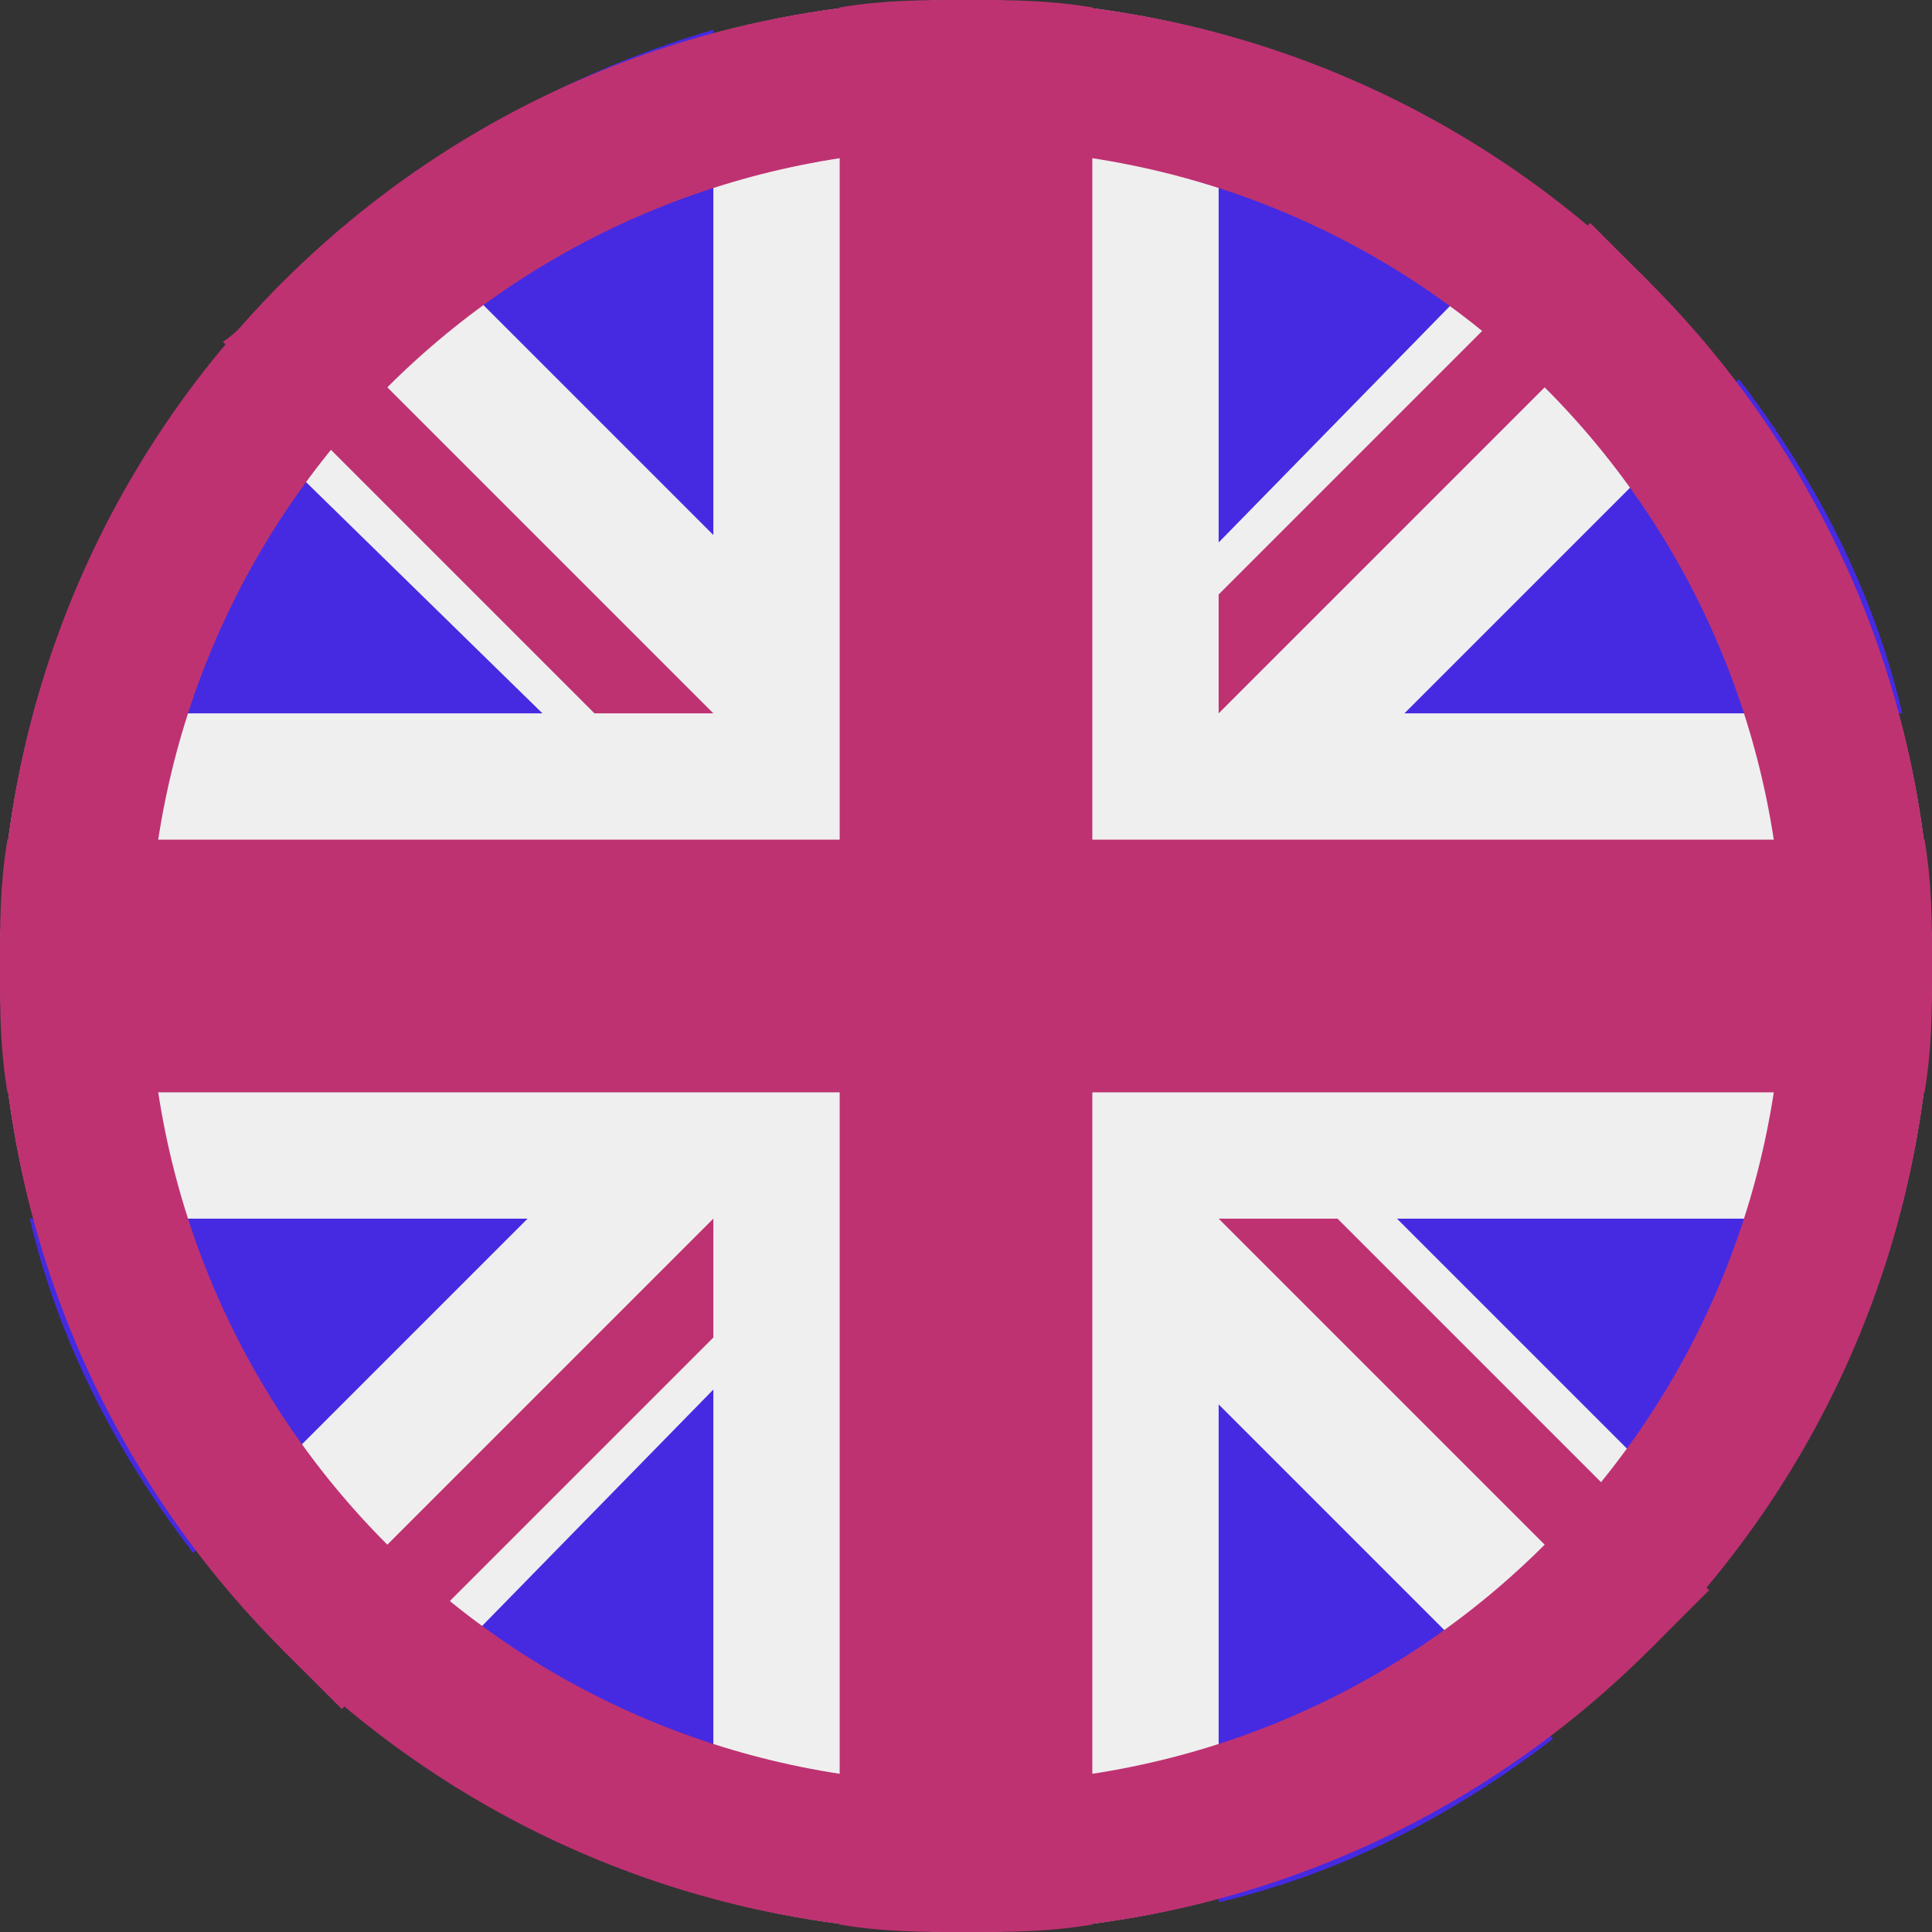 <?xml version="1.0" encoding="utf-8"?>
<!-- Generator: Adobe Illustrator 19.0.0, SVG Export Plug-In . SVG Version: 6.00 Build 0)  -->
<svg version="1.1" id="Capa_1" xmlns="http://www.w3.org/2000/svg" xmlns:xlink="http://www.w3.org/1999/xlink" x="0px" y="0px"
	 width="26px" height="26px" viewBox="0 0 26 26" style="enable-background:new 0 0 26 26;" xml:space="preserve">
<rect x="0" y="0" width="26" height="26" fill="#333333" stroke="none"/>
<style type="text/css">
	.st0{fill:#EFEFEF;}
	.st1{fill:#452AE2;}
	.st2{fill:#BE3272;}
</style>
<circle id="XMLID_90_" class="st0" cx="13" cy="13" r="13"/>
<g id="XMLID_77_">
	<path id="XMLID_89_" class="st1" d="M2.7,5.1c-1,1.3-1.8,2.9-2.2,4.5h6.8L2.7,5.1z"/>
	<path id="XMLID_88_" class="st1" d="M25.6,9.6c-0.4-1.7-1.2-3.2-2.2-4.5l-4.5,4.5H25.6z"/>
	<path id="XMLID_87_" class="st1" d="M0.4,16.4c0.4,1.7,1.2,3.2,2.2,4.5l4.5-4.5H0.4L0.4,16.4z"/>
	<path id="XMLID_86_" class="st1" d="M20.9,2.7c-1.3-1-2.9-1.8-4.5-2.2v6.8L20.9,2.7z"/>
	<path id="XMLID_85_" class="st1" d="M5.1,23.3c1.3,1,2.9,1.8,4.5,2.2v-6.8L5.1,23.3z"/>
	<path id="XMLID_81_" class="st1" d="M9.6,0.4C7.9,0.9,6.4,1.7,5.1,2.7l4.5,4.5V0.4z"/>
	<path id="XMLID_80_" class="st1" d="M16.4,25.6c1.7-0.4,3.2-1.2,4.5-2.2l-4.5-4.5V25.6L16.4,25.6z"/>
	<path id="XMLID_79_" class="st1" d="M18.8,16.4l4.5,4.5c1-1.3,1.8-2.9,2.2-4.5H18.8z"/>
</g>
<g id="XMLID_71_">
	<path id="XMLID_76_" class="st2" d="M25.9,11.3H14.7h0V0.1C14.1,0,13.6,0,13,0c-0.6,0-1.1,0-1.7,0.1v11.2v0H0.1C0,11.9,0,12.4,0,13
		c0,0.6,0,1.1,0.1,1.7h11.2h0v11.2C11.9,26,12.4,26,13,26c0.6,0,1.1,0,1.7-0.1V14.7v0h11.2C26,14.1,26,13.6,26,13
		C26,12.4,26,11.9,25.9,11.3z"/>
	<path id="XMLID_75_" class="st2" d="M16.4,16.4L16.4,16.4l5.8,5.8c0.3-0.3,0.5-0.5,0.8-0.8l-5-5L16.4,16.4L16.4,16.4L16.4,16.4z"/>
	<path id="XMLID_74_" class="st2" d="M9.6,16.4L9.6,16.4l-5.8,5.8c0.3,0.3,0.5,0.5,0.8,0.8l5-5V16.4L9.6,16.4z"/>
	<path id="XMLID_73_" class="st2" d="M9.6,9.6L9.6,9.6L3.8,3.8C3.5,4.1,3.3,4.4,3,4.6l5,5L9.6,9.6L9.6,9.6z"/>
	<path id="XMLID_72_" class="st2" d="M16.4,9.6L16.4,9.6l5.8-5.8c-0.3-0.3-0.5-0.5-0.8-0.8l-5,5V9.6z"/>
</g>
<g id="XMLID_20_">
	<path id="XMLID_95_" class="st2" d="M13,2c6.1,0,11,4.9,11,11s-4.9,11-11,11S2,19.1,2,13S6.9,2,13,2 M13,0C5.8,0,0,5.8,0,13
		c0,7.2,5.8,13,13,13c7.2,0,13-5.8,13-13C26,5.8,20.2,0,13,0L13,0z"/>
</g>
</svg>
